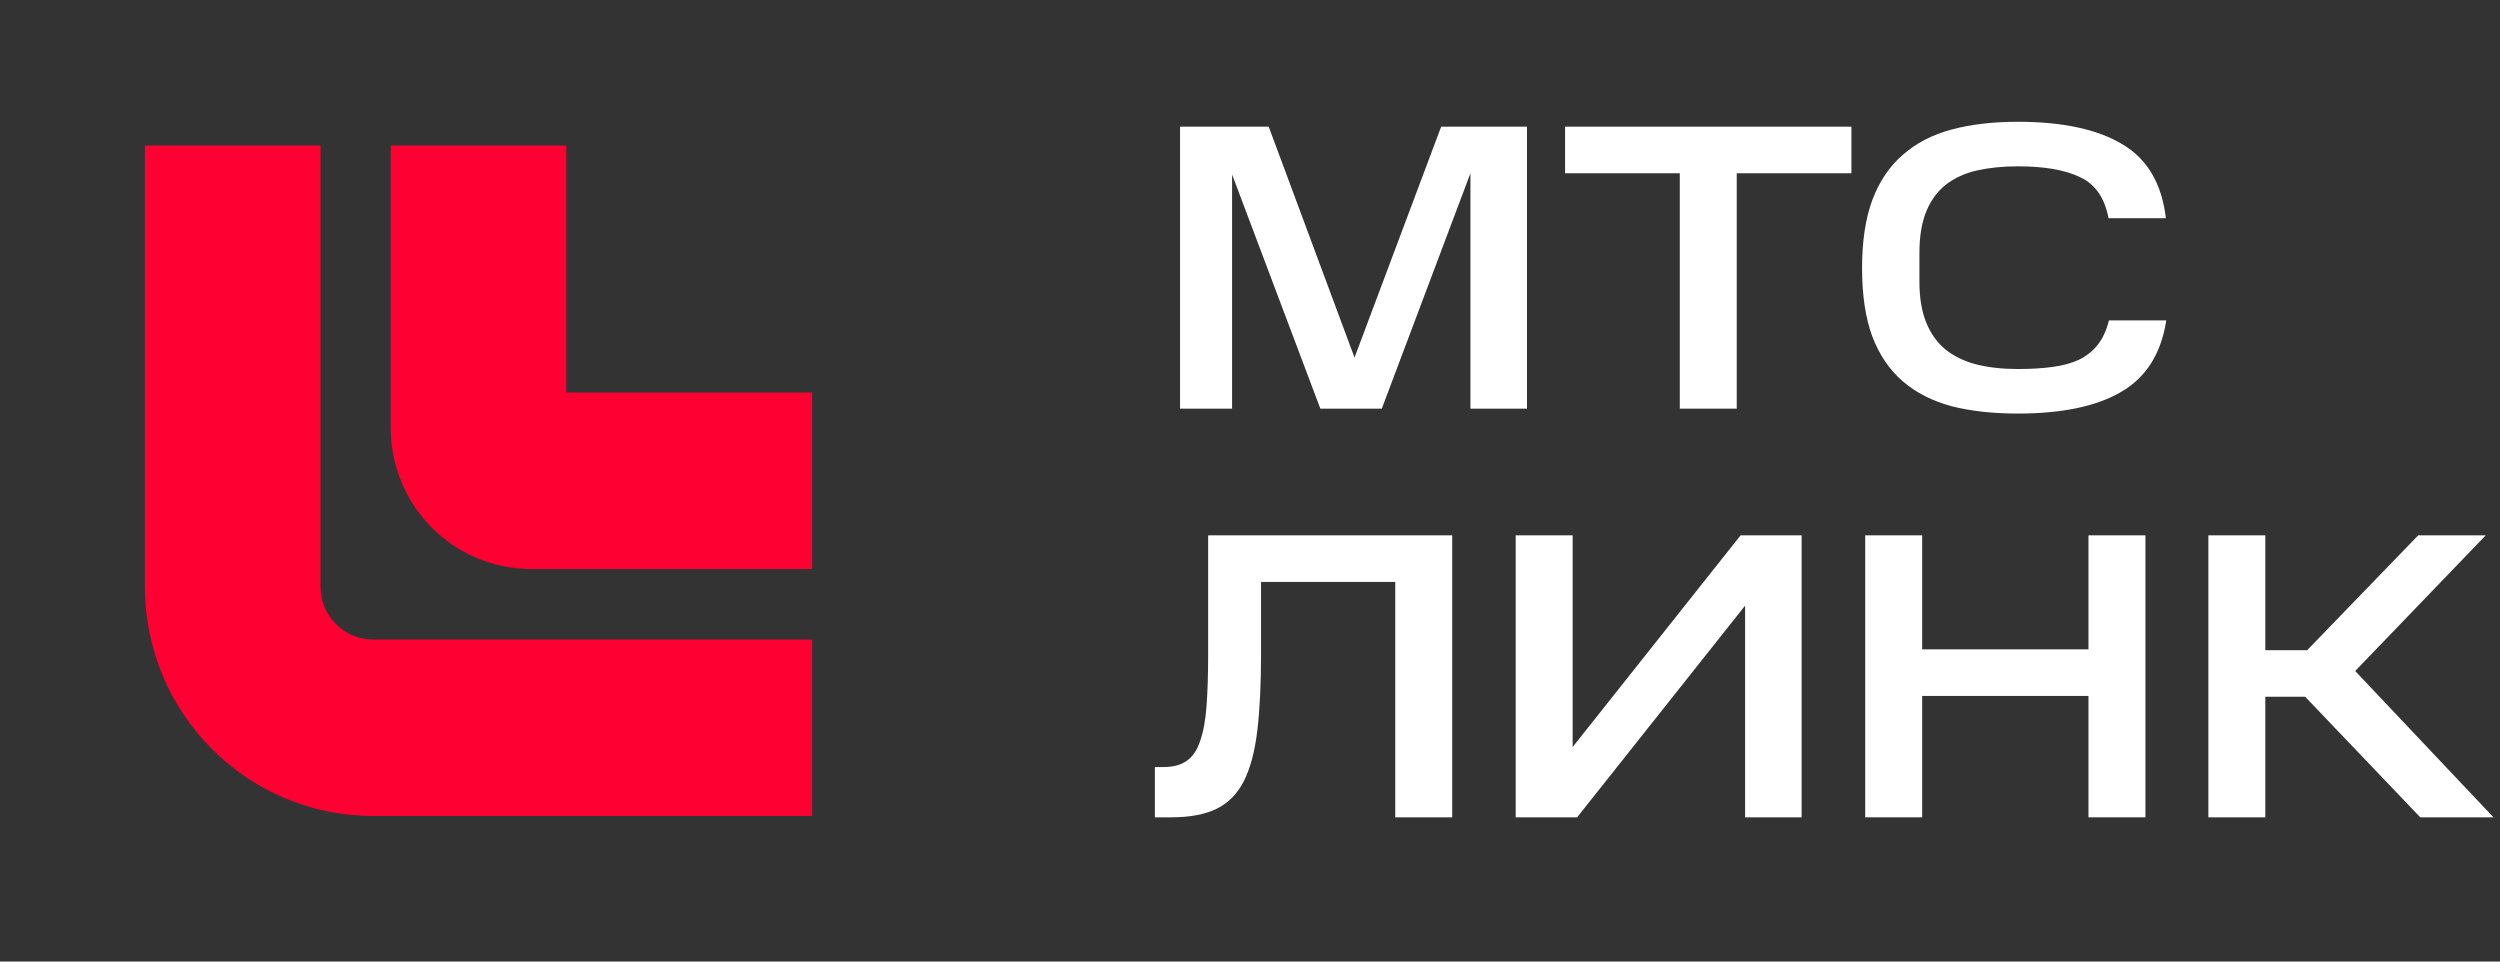 <svg width="104" height="40" viewBox="0 0 104 40" fill="none" xmlns="http://www.w3.org/2000/svg">
    <rect x="0" y="0" width="104" height="40" fill="#333333" stroke="none"/>
    <path fill-rule="evenodd" clip-rule="evenodd"
          d="M6.027 24.404V6.055H13.332V24.404C13.332 25.62 14.313 26.606 15.523 26.606H33.784V33.945H15.523C10.279 33.945 6.027 29.673 6.027 24.404Z"
          fill="#FF0032"/>
    <path fill-rule="evenodd" clip-rule="evenodd"
          d="M16.254 17.798V6.055H23.558V16.33H33.785V23.67H22.097C18.87 23.67 16.254 21.041 16.254 17.798Z"
          fill="#FF0032"/>
    <path d="M48.398 31.909C48.804 31.909 49.126 31.824 49.363 31.654C49.611 31.484 49.797 31.212 49.921 30.838C50.056 30.464 50.147 29.977 50.192 29.376C50.237 28.775 50.259 28.05 50.259 27.2V22.27H60.411V34H58.042V24.208H52.459V27.2C52.459 28.458 52.408 29.518 52.306 30.379C52.205 31.24 52.019 31.943 51.748 32.487C51.477 33.02 51.1 33.405 50.615 33.643C50.13 33.881 49.504 34 48.737 34H48.043V31.909H48.398Z"
          fill="white"/>
    <path d="M65.608 34H63.053V22.27H65.422V31.076L72.409 22.27H74.947V34H72.596V25.194L65.608 34Z" fill="white"/>
    <path d="M79.962 22.27V27.013H86.881V22.27H89.25V34H86.881V28.951H79.962V34H77.593V22.27H79.962Z"
          fill="white"/>
    <path d="M103.407 22.27L97.976 27.914L103.728 34H100.683L95.895 28.985H94.237V34H91.868V22.27H94.237V27.047H95.979L100.598 22.27H103.407Z"
          fill="white"/>
    <path d="M51.255 7.259V17H49.09V5.27H52.778L56.348 14.875L59.952 5.27H63.522V17H61.17V7.208L57.482 17H54.927L51.255 7.259Z"
          fill="white"/>
    <path d="M65.108 7.208V5.27H77.019V7.208H72.248V17H69.879V7.208H65.108Z" fill="white"/>
    <path d="M77.462 11.152C77.462 10.041 77.603 9.101 77.885 8.33C78.179 7.548 78.602 6.919 79.154 6.443C79.707 5.956 80.384 5.604 81.184 5.389C81.985 5.174 82.905 5.066 83.942 5.066C85.803 5.066 87.253 5.378 88.29 6.001C89.328 6.613 89.932 7.639 90.101 9.078H87.715C87.557 8.239 87.168 7.673 86.548 7.378C85.927 7.072 85.059 6.919 83.942 6.919C83.322 6.919 82.758 6.976 82.25 7.089C81.743 7.202 81.309 7.401 80.948 7.684C80.598 7.956 80.327 8.324 80.136 8.789C79.944 9.254 79.848 9.832 79.848 10.523V11.713C79.848 12.393 79.944 12.965 80.136 13.43C80.327 13.895 80.598 14.269 80.948 14.552C81.309 14.835 81.737 15.039 82.234 15.164C82.741 15.289 83.311 15.351 83.942 15.351C84.484 15.351 84.963 15.323 85.38 15.266C85.809 15.209 86.181 15.107 86.497 14.96C86.813 14.801 87.072 14.592 87.275 14.331C87.478 14.07 87.631 13.736 87.732 13.328H90.118C89.903 14.711 89.277 15.702 88.24 16.303C87.213 16.904 85.781 17.204 83.942 17.204C82.905 17.204 81.985 17.102 81.184 16.898C80.384 16.683 79.707 16.337 79.154 15.861C78.602 15.385 78.179 14.762 77.885 13.991C77.603 13.22 77.462 12.274 77.462 11.152Z"
          fill="white"/>
</svg>
